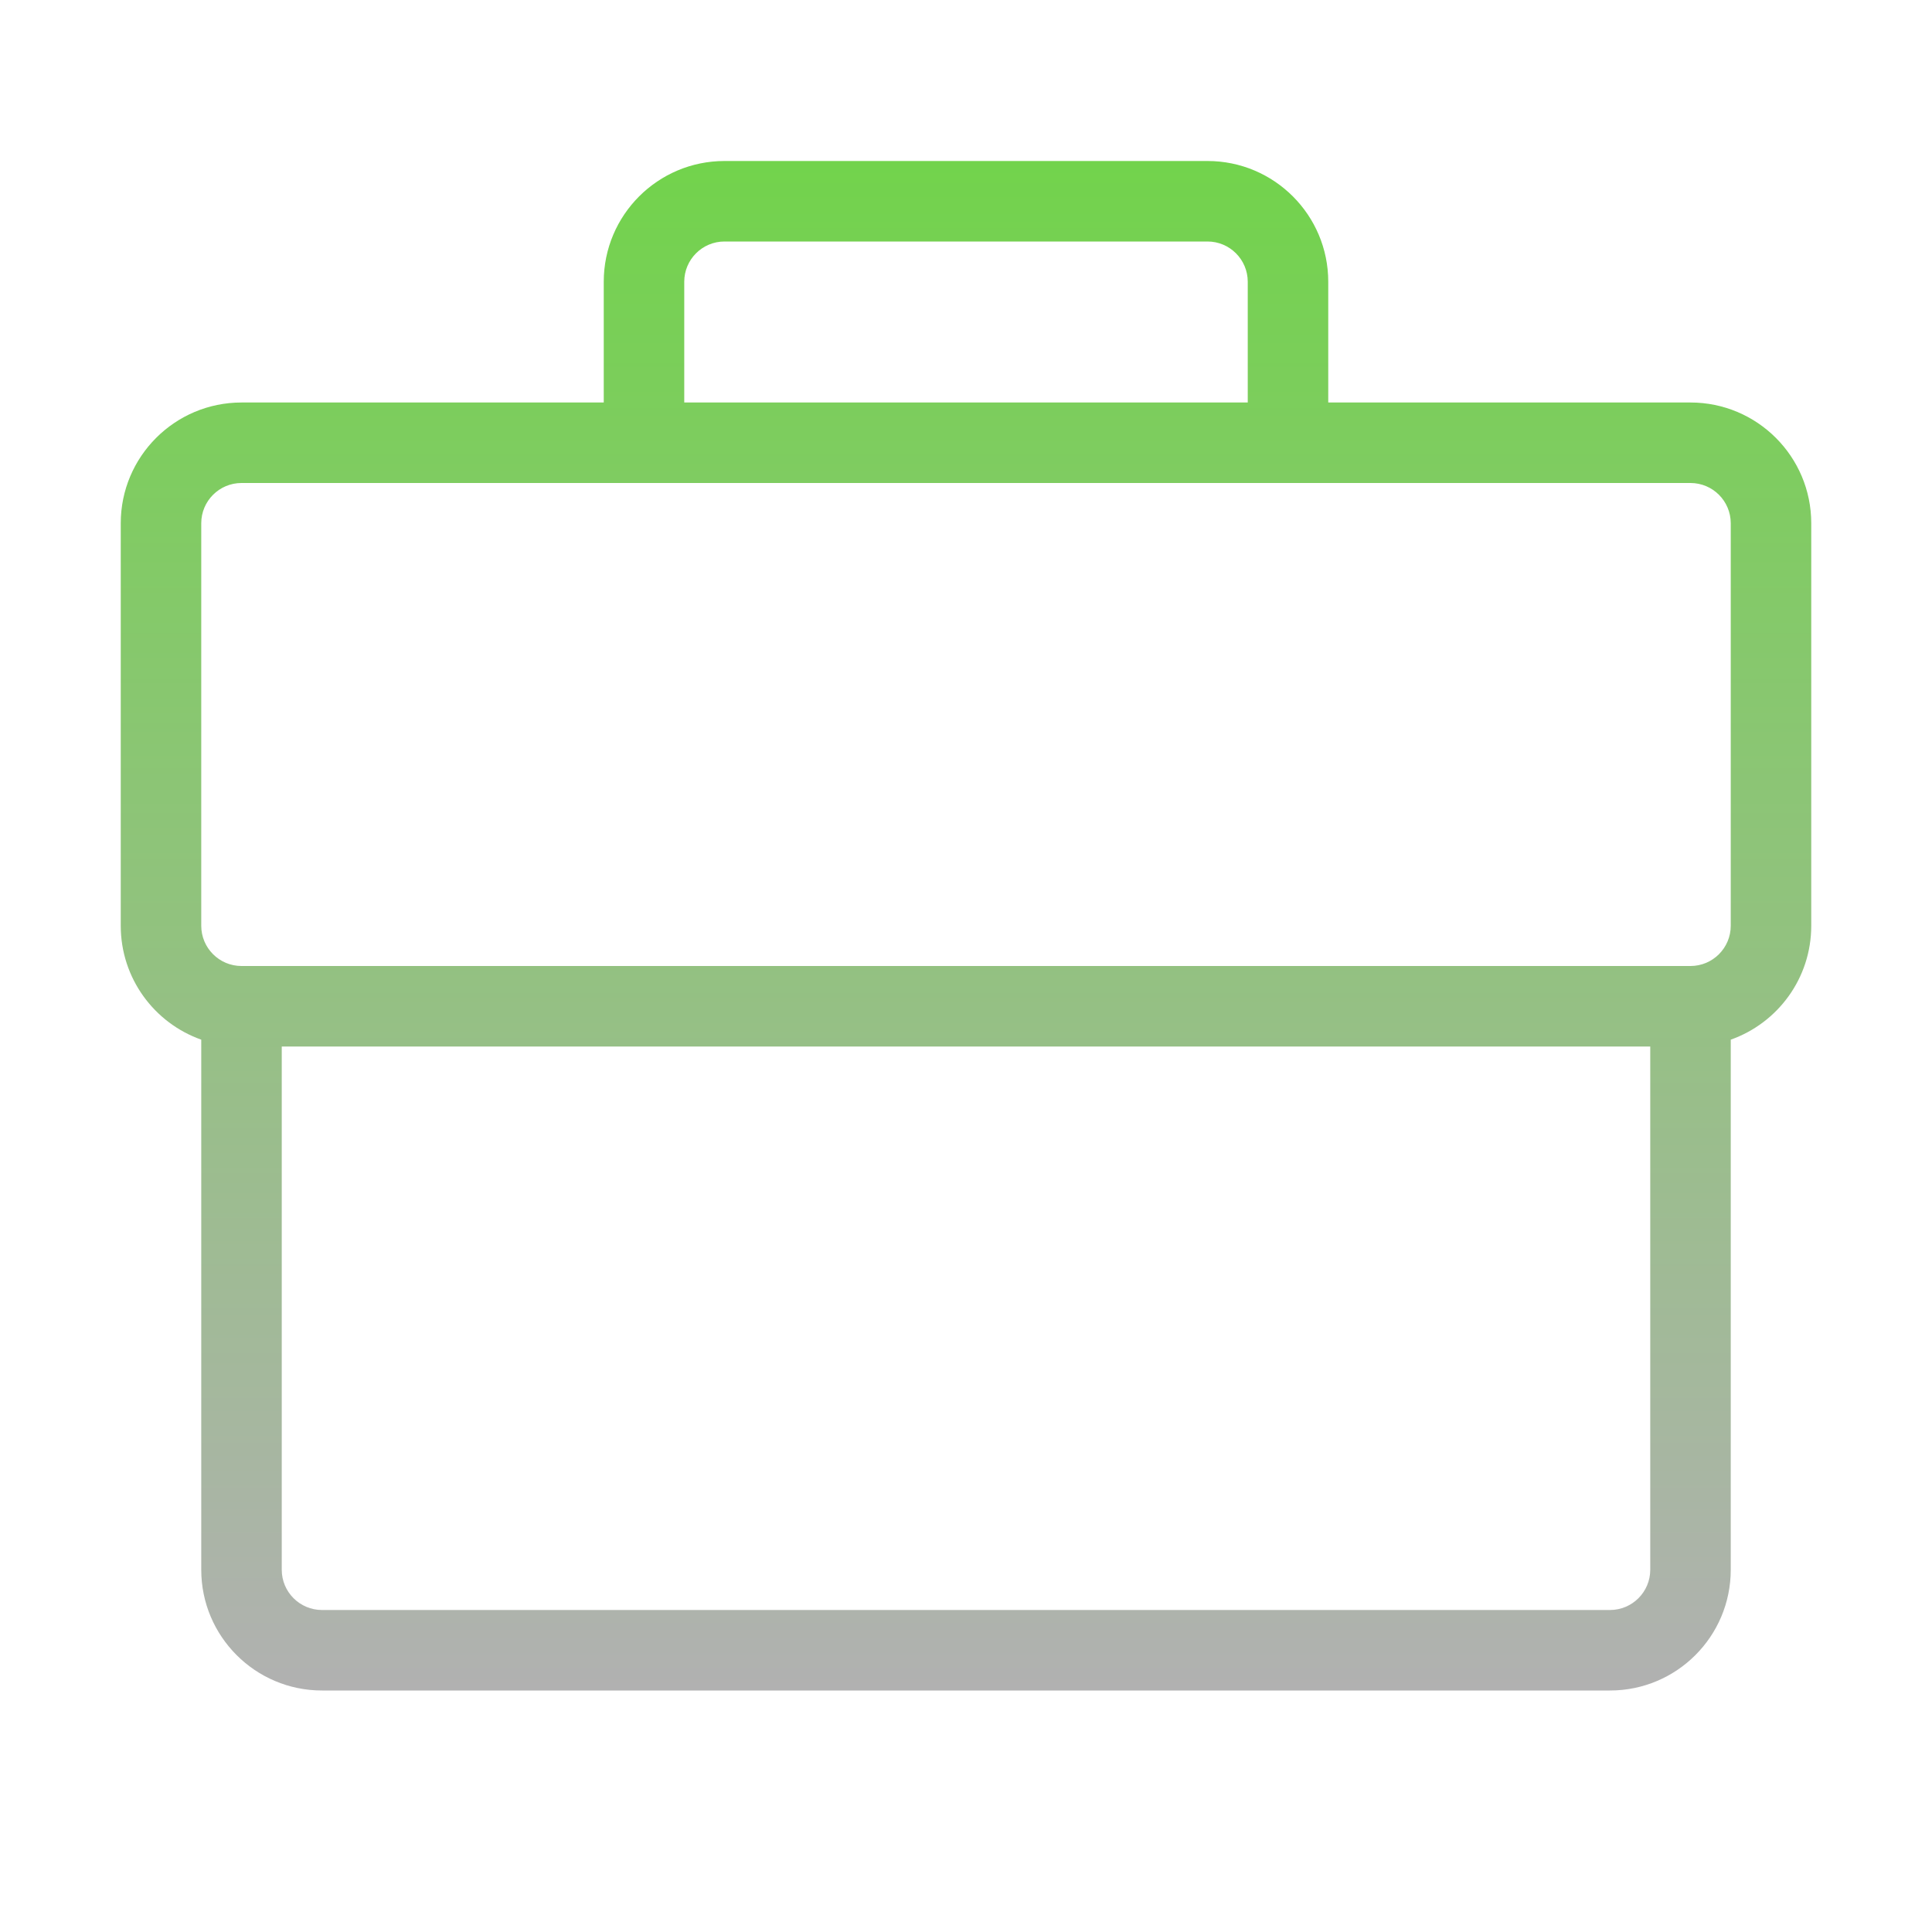 <svg width="24" height="24" viewBox="0 0 24 24" fill="none" xmlns="http://www.w3.org/2000/svg">
<g id="icons / assignment / office">
<path id="Union" fill-rule="evenodd" clip-rule="evenodd" d="M9 2C8.172 2 7.5 2.672 7.5 3.5V5H3C2.172 5 1.5 5.672 1.5 6.5V11.5C1.5 12.153 1.917 12.709 2.5 12.915V19.5C2.5 20.328 3.172 21 4 21H20C20.828 21 21.5 20.328 21.5 19.5V12.915C22.083 12.709 22.5 12.153 22.5 11.5V6.5C22.5 5.672 21.828 5 21 5H16.5V3.5C16.5 2.672 15.828 2 15 2H9ZM15.5 5V3.5C15.5 3.224 15.276 3 15 3H9C8.724 3 8.5 3.224 8.5 3.5V5H15.5ZM3.5 13H20.5V19.5C20.5 19.776 20.276 20 20 20H4C3.724 20 3.5 19.776 3.5 19.5V13ZM3 6C2.724 6 2.5 6.224 2.5 6.5V11.5C2.5 11.776 2.724 12 3 12H21C21.276 12 21.5 11.776 21.5 11.5V6.5C21.5 6.224 21.276 6 21 6H3Z" fill="url(#paint0_linear_199_49)"/>
</g>
<defs>
<linearGradient id="paint0_linear_199_49" x1="12" y1="21" x2="12" y2="2" gradientUnits="userSpaceOnUse">
<stop stop-color="#B1B1B1"/>
<stop offset="1" stop-color="#72D34C"/>
</linearGradient>
</defs>
</svg>
